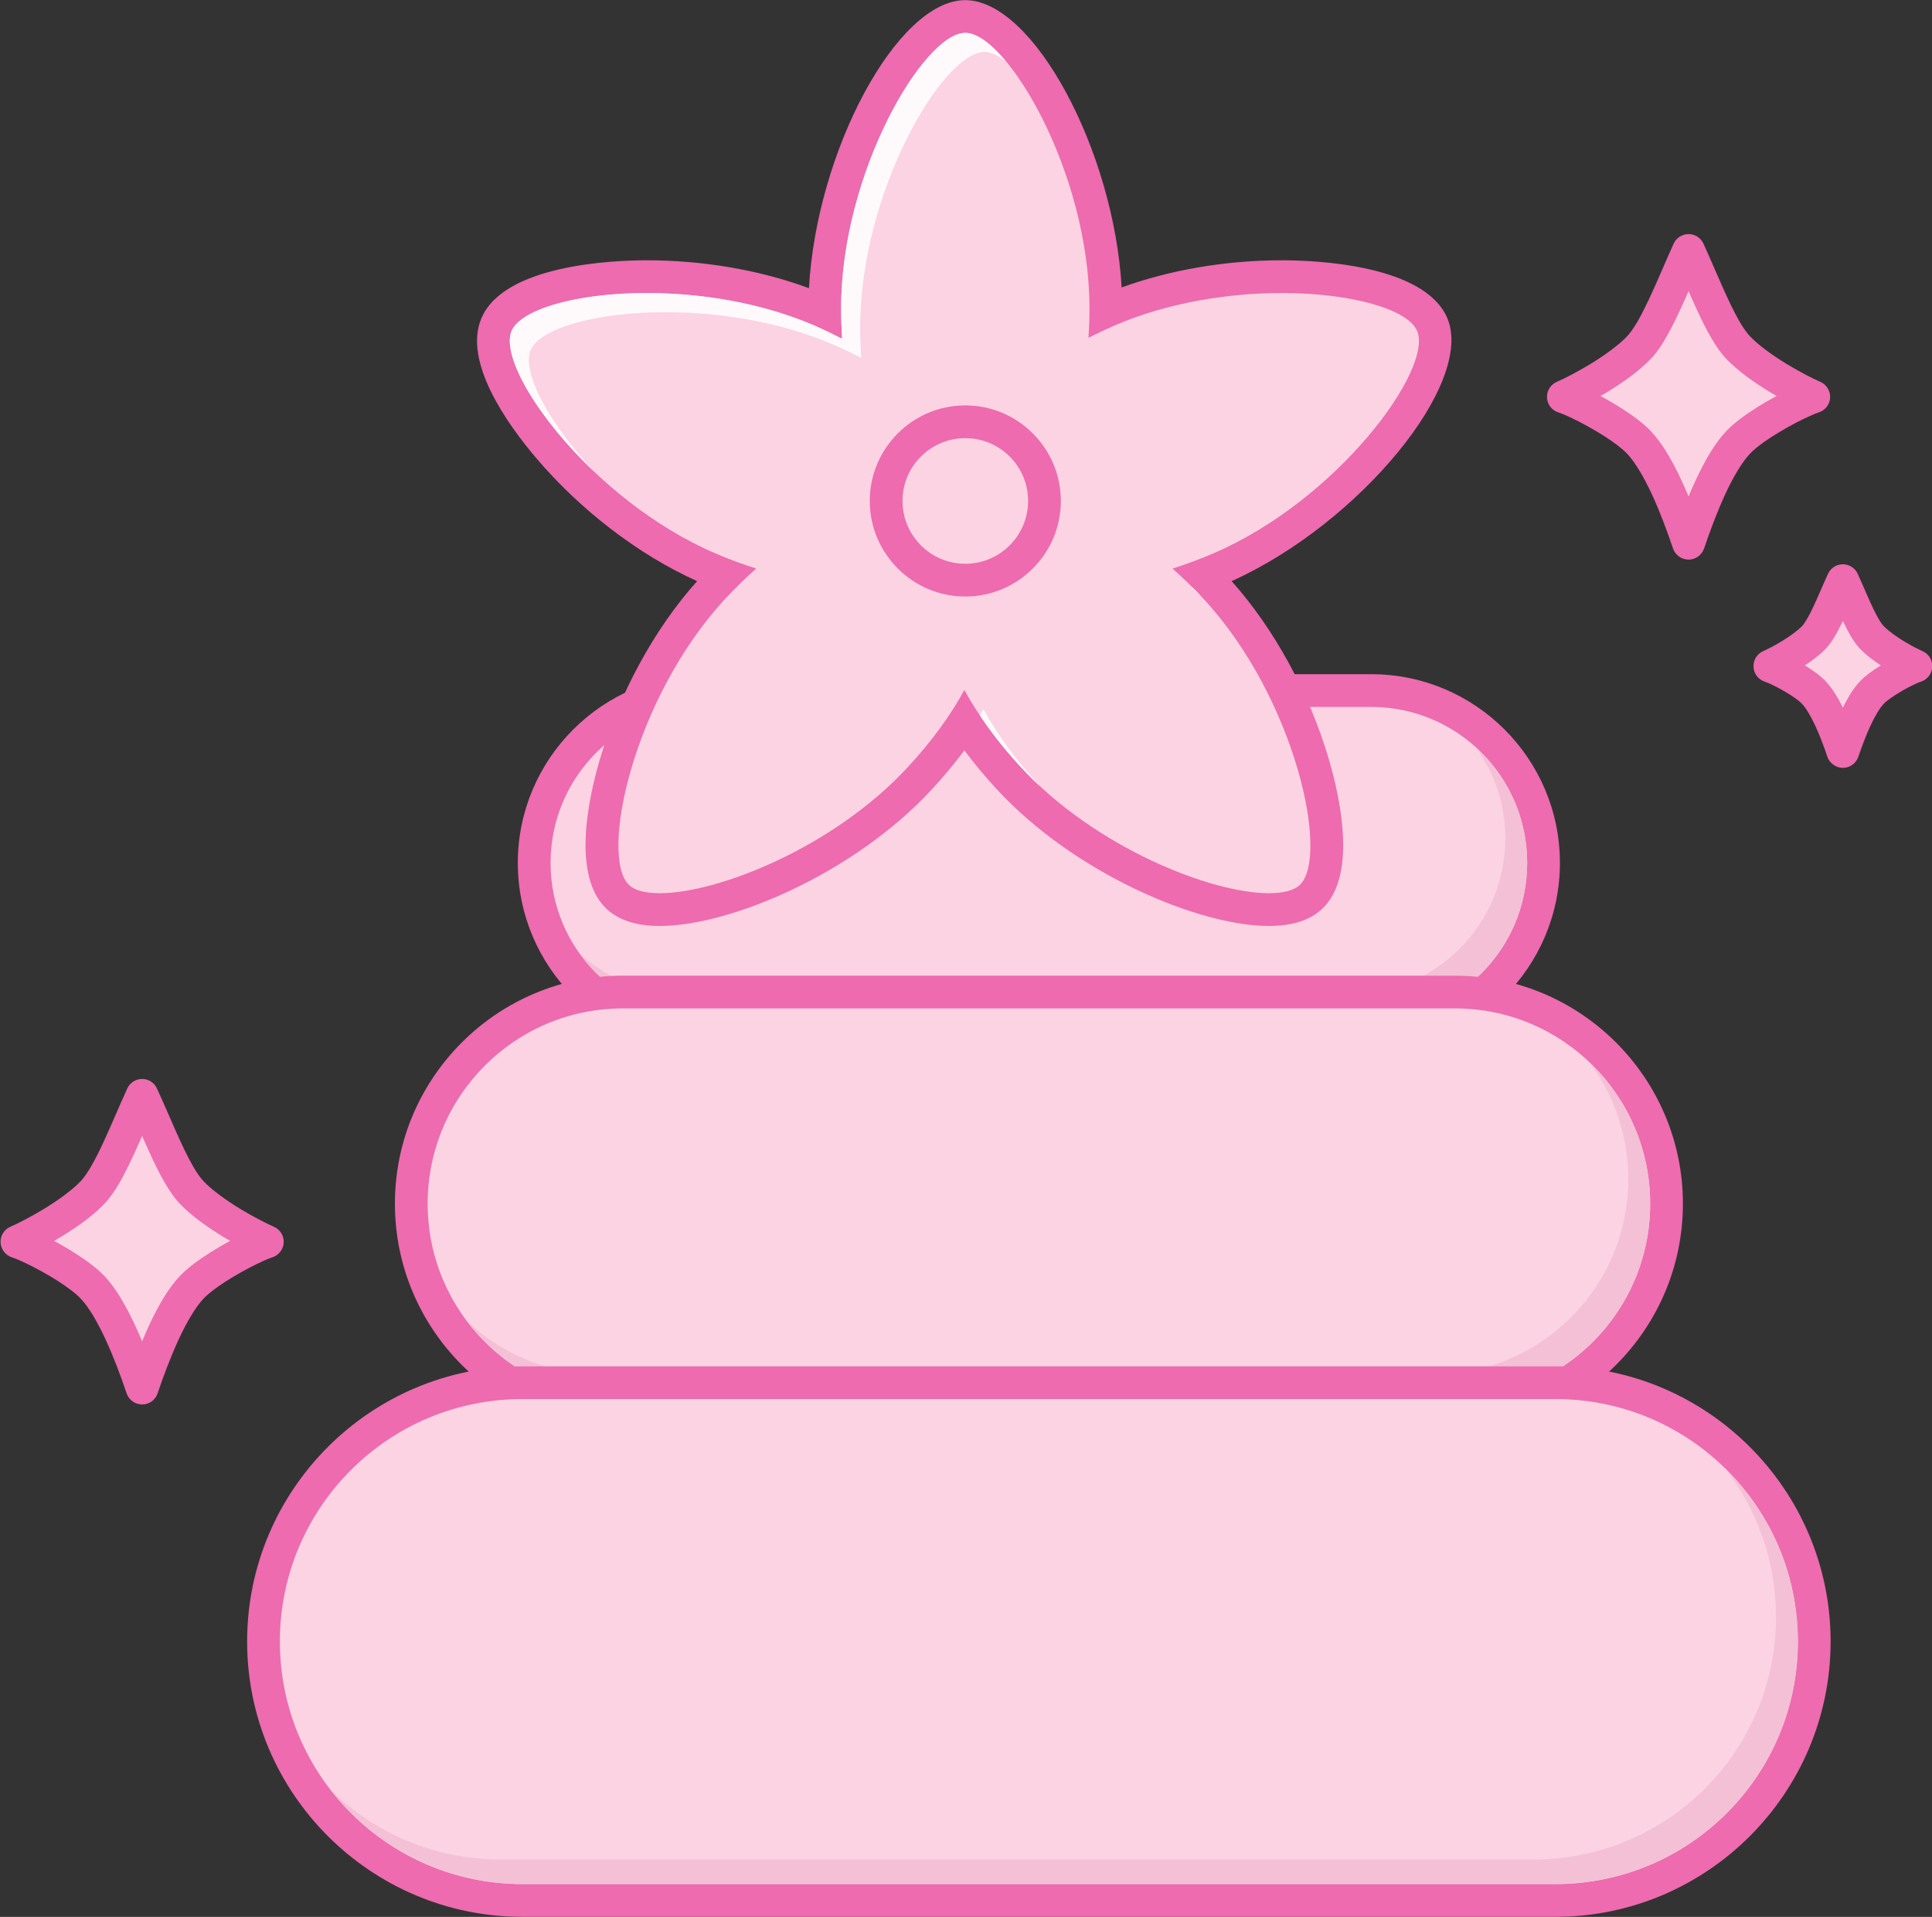 <?xml version="1.0" encoding="UTF-8"?><svg xmlns="http://www.w3.org/2000/svg" xmlns:xlink="http://www.w3.org/1999/xlink" height="234.2" preserveAspectRatio="xMidYMid meet" version="1.1" viewBox="94.5 95.5 236.1 234.2" width="236.1" zoomAndPan="magnify">
 <rect x="94.5" y="95.5" width="236.1" height="234.2" fill="#333333" stroke="none"/>
 <g id="surface1">
  <g id="change1_1"><path d="m180.85 221.99c-11.62 0-21.07-9.44-21.07-21.06 0-11.61 9.45-21.06 21.07-21.06h81.22c11.61 0 21.06 9.45 21.06 21.06 0 11.62-9.45 21.06-21.06 21.06h-81.22" fill="#fbd3e2"/></g>
  <g id="change2_1"><path d="m262.07 177.87h-81.22c-12.72 0-23.07 10.34-23.07 23.06s10.35 23.06 23.07 23.06h81.22c12.72 0 23.06-10.34 23.06-23.06s-10.34-23.06-23.06-23.06m0 4c10.53 0 19.06 8.53 19.06 19.06s-8.53 19.06-19.06 19.06h-81.22c-10.53 0-19.07-8.53-19.07-19.06s8.54-19.06 19.07-19.06h81.22" fill="#ed6bae"/></g>
  <g id="change3_1"><path d="m275.1 214.84c-0.92-0.09-1.86-0.14-2.81-0.14h-3.82c5.95-3.22 9.99-9.52 9.99-16.77 0-4.13-1.32-7.94-3.55-11.06 3.77 3.45 6.18 8.39 6.22 13.9v0.03 0.03 0.01 0.02 0.01 0.02 0.01 0.03c0 5.49-2.32 10.43-6.03 13.91m-107.27 0c-0.92-0.86-1.75-1.82-2.49-2.85 1.17 1.07 2.46 1.99 3.87 2.75-0.46 0.02-0.92 0.06-1.38 0.1" fill="#f3c0d5"/></g>
  <g id="change4_1"><path d="m275.1 214.84c3.71-3.48 6.03-8.42 6.03-13.91 0 5.49-2.32 10.43-6.03 13.91m6.03-13.94v-0.01 0.01m0-0.03v-0.01 0.01m0-0.03v-0.01 0.01m0-0.04m0-0.03" fill="#e662a6"/></g>
  <g id="change1_2"><path d="m170.62 268.43c-14.26 0-25.86-11.61-25.86-25.87s11.6-25.86 25.86-25.86h101.67c14.26 0 25.87 11.6 25.87 25.86s-11.61 25.87-25.87 25.87h-101.67" fill="#fbd3e2"/></g>
  <g id="change2_2"><path d="m272.29 214.7h-101.67c-15.36 0-27.86 12.5-27.86 27.86 0 15.37 12.5 27.87 27.86 27.87h101.67c15.37 0 27.87-12.5 27.87-27.87 0-15.36-12.5-27.86-27.87-27.86m0 4c13.18 0 23.87 10.69 23.87 23.86 0 13.18-10.69 23.87-23.87 23.87h-101.67c-13.18 0-23.86-10.69-23.86-23.87 0-13.17 10.68-23.86 23.86-23.86h101.67" fill="#ed6bae"/></g>
  <g id="change3_2"><path d="m157.41 262.44c-2.28-1.52-4.29-3.42-5.92-5.62 2.69 2.57 5.96 4.51 9.61 5.61h-2.76c-0.32 0-0.62 0-0.93 0.01m128.09 0c-0.3-0.01-0.61-0.01-0.92-0.01h-8.1c9.84-2.95 17.01-12.07 17.01-22.87 0-5.34-1.76-10.28-4.73-14.26 4.43 4.23 7.24 10.14 7.39 16.71v0.04 0.04 0.03 0.01 0.03 0.01 0.03 0.01 0.03 0.01 0.03 0.01 0.03 0.01 0.02 0.02 0.02 0.02 0.02 0.02s0.01 0.01 0.01 0.02v0.01 0.03 0.01 0.04c0 8.3-4.23 15.6-10.66 19.88" fill="#f3c0d5"/></g>
  <g id="change4_2"><path d="m285.5 262.44c6.43-4.28 10.66-11.58 10.66-19.88 0 8.3-4.23 15.6-10.66 19.88m10.66-19.92v-0.01 0.01m0-0.04v-0.01 0.01m-0.01-0.03v-0.02 0.02m0-0.04v-0.02 0.02m0-0.04v-0.02 0.02m0-0.04v-0.01 0.01m0-0.04v-0.01 0.01m0-0.04v-0.01 0.01m0-0.04v-0.01 0.01m0-0.04v-0.01 0.01m0-0.04v-0.01 0.01m0-0.04m0-0.04m0-0.04" fill="#e662a6"/></g>
  <g id="change1_3"><path d="m249.57 206.63c-8.12 0-22.57-6.11-31.72-15.99-2.12-2.27-3.96-4.6-5.5-6.96-1.54 2.35-3.38 4.68-5.49 6.96-9.16 9.88-23.6 15.99-31.73 15.99-2.29 0-4.01-0.51-5.11-1.53-3.69-3.42-1.16-13.3-0.3-16.25 2.37-8.06 6.73-15.92 11.96-21.56 0.48-0.52 0.96-1.03 1.46-1.52-0.65-0.26-1.3-0.52-1.95-0.8-7.08-3.03-14.25-8.45-19.69-14.85-1.98-2.35-8.3-10.35-6.32-14.98 1.85-4.31 11.05-5.84 18.38-5.84 7.48 0 14.99 1.46 21.15 4.1 0.2 0.08 0.39 0.17 0.58 0.25v-0.49c0-16.86 10.24-35.644 17.17-35.644 6.94 0 17.18 18.784 17.18 35.644v0.39c0.12-0.05 0.24-0.1 0.35-0.15 6.17-2.64 13.67-4.1 21.15-4.1 7.33 0 16.54 1.53 18.38 5.84 2.73 6.38-10.5 23.18-26 29.83-0.65 0.28-1.3 0.54-1.96 0.8 0.49 0.49 0.98 1 1.46 1.52 5.24 5.64 9.59 13.5 11.96 21.56 0.86 2.95 3.4 12.83-0.3 16.25-1.1 1.02-2.82 1.53-5.11 1.53" fill="#fbd3e2"/></g>
  <g id="change2_3"><path d="m212.46 95.516c-8.36 0-18.19 18.524-19.1 35.194-5.97-2.21-12.9-3.41-19.8-3.41-4.03 0-17.42 0.51-20.22 7.06-2.29 5.33 3.18 12.97 6.64 17.05 5.45 6.43 12.59 11.89 19.71 15.09-5.21 5.81-9.51 13.71-11.89 21.79-1.5 5.13-3.39 14.33 0.86 18.28 1.48 1.37 3.66 2.06 6.47 2.06 8.55 0 23.67-6.36 33.19-16.63 1.48-1.59 2.82-3.2 4.03-4.83 1.21 1.63 2.56 3.25 4.03 4.83 9.52 10.27 24.64 16.63 33.19 16.63 2.82 0 4.99-0.69 6.47-2.06 4.25-3.95 2.36-13.15 0.86-18.28-2.37-8.08-6.69-15.98-11.89-21.79 15.58-7.01 29.76-24.2 26.35-32.15-2.8-6.54-16.18-7.05-20.22-7.05-6.81 0-13.66 1.17-19.57 3.32-0.94-16.64-10.75-35.104-19.11-35.104m-0.11 64.194l0.11-0.12-0.22-0.01v0.01l0.11 0.12m0.11-60.194c5.06 0 15.18 17.064 15.18 33.644 0 1.25-0.04 2.45-0.12 3.61 1.04-0.53 2.12-1.04 3.26-1.54 6.56-2.8 13.93-3.93 20.36-3.93 8.53 0 15.41 1.98 16.54 4.63 2 4.65-9.7 20.67-24.95 27.2-1.69 0.73-3.34 1.32-4.94 1.84 1.26 1.11 2.51 2.33 3.77 3.67 11.28 12.17 15.47 31.56 11.76 35-0.73 0.67-2.03 0.99-3.75 0.99-7.09 0-21.18-5.56-30.26-15.35-2.99-3.22-5.28-6.41-6.96-9.48-1.67 3.07-3.97 6.26-6.96 9.48-9.08 9.79-23.18 15.35-30.26 15.35-1.72 0-3.02-0.32-3.74-0.99-3.71-3.44 0.47-22.83 11.75-35 1.26-1.34 2.51-2.56 3.77-3.68-1.6-0.51-3.25-1.1-4.94-1.83-15.25-6.53-26.94-22.55-24.95-27.2 1.13-2.65 8.01-4.63 16.54-4.63 6.43 0 13.81 1.13 20.37 3.93 1.22 0.54 2.37 1.09 3.48 1.66-0.07-1.2-0.12-2.44-0.12-3.73 0-16.58 10.12-33.644 15.17-33.644" fill="#ed6bae"/></g>
  <g id="change5_1"><path d="m167.17 153.18c-7.04-6.66-11.26-14.04-10.21-17.09v-0.03h0.01v-0.01-0.01h0.01v-0.01-0.01-0.01c0.01 0 0.01-0.01 0.01-0.01v-0.01l0.01-0.01v-0.01c0-0.01 0-0.01 0.01-0.01v-0.01-0.01c0.01 0 0.01-0.01 0.01-0.01 0.12-0.27 0.3-0.54 0.53-0.8 0 0 0-0.01 0.01-0.01 0.66-0.72 1.78-1.38 3.24-1.94 3.05-1.16 7.6-1.88 12.76-1.88 1.02 0 2.06 0.03 3.12 0.09 3.49 0.19 7.17 0.72 10.78 1.65 2.2 0.57 4.37 1.3 6.47 2.19 1.22 0.54 2.37 1.09 3.48 1.66-0.07-1.2-0.12-2.44-0.12-3.73 0-16.58 10.12-33.644 15.17-33.644h0.01 0.01 0.01 0.01 0.01c1.38 0.023 3.13 1.314 4.95 3.504-0.97-0.76-1.88-1.17-2.66-1.17-5.06 0-15.18 17.06-15.18 33.65 0 1.28 0.05 2.52 0.13 3.73-1.11-0.58-2.26-1.13-3.49-1.66-6.56-2.81-13.93-3.93-20.37-3.93-8.53 0-15.41 1.97-16.54 4.62-1.12 2.62 2.09 8.82 7.82 14.92" fill="#fefafc"/></g>
  <g id="change6_1"><path d="m197.41 136.89c-0.07-1.2-0.12-2.44-0.12-3.73 0 1.29 0.05 2.53 0.12 3.73m-40.45-0.8m0-0.03h0.01-0.01m0.01-0.01v-0.01 0.01m0.01-0.01v-0.01 0.01m0-0.02m0-0.01c0.01 0 0.01-0.01 0.01-0.01s0 0.01-0.01 0.01m0.01-0.01v-0.01 0.01m0.01-0.02v-0.01 0.01m0-0.01c0-0.01 0-0.01 0.01-0.01-0.01 0-0.01 0-0.01 0.01m0.01-0.01v-0.01 0.01m0-0.02c0.01 0 0.01-0.01 0.01-0.01s0 0.01-0.01 0.01m0.54-0.81m0.01-0.01c0.66-0.72 1.78-1.38 3.24-1.94-1.46 0.56-2.58 1.22-3.24 1.94m29.9-2.08c-3.61-0.93-7.29-1.46-10.78-1.65 3.49 0.19 7.17 0.72 10.78 1.65m25.05-33.524m-0.01 0m-0.01 0m-0.01 0h-0.01 0.01" fill="#fceff6"/></g>
  <g id="change5_2"><path d="m241.4 168.48c-0.43-0.4-0.85-0.8-1.27-1.18l0.08-0.03c0.4 0.39 0.79 0.79 1.19 1.21" fill="#fefafc"/></g>
  <g id="change5_3"><path d="m214.68 162.05l-0.11-0.12v-0.02l0.23 0.02-0.12 0.12" fill="#fefafc"/></g>
  <g id="change5_4"><path d="m221.6 191.57c-0.79-0.73-1.55-1.5-2.29-2.29-0.17-0.18-0.34-0.37-0.51-0.55-1.77-1.96-3.28-3.91-4.55-5.82 0.14-0.26 0.29-0.52 0.43-0.77 1.67 3.05 3.96 6.22 6.92 9.43" fill="#fefafc"/></g>
  <g id="change6_2"><path d="m219.31 189.28c-0.17-0.18-0.34-0.37-0.51-0.55 0.17 0.18 0.34 0.37 0.51 0.55" fill="#fceff6"/></g>
  <g id="change1_4"><path d="m212.46 166.38c-5.33 0-9.67-4.34-9.67-9.68 0-5.33 4.34-9.67 9.67-9.67 5.34 0 9.68 4.34 9.68 9.67 0 5.34-4.34 9.68-9.68 9.68" fill="#fbd3e2"/></g>
  <g id="change2_4"><path d="m212.46 145.03c-6.43 0-11.67 5.24-11.67 11.67 0 6.44 5.24 11.68 11.67 11.68 6.44 0 11.68-5.24 11.68-11.68 0-6.43-5.24-11.67-11.68-11.67zm0 4c4.24 0 7.68 3.43 7.68 7.67s-3.44 7.68-7.68 7.68c-4.23 0-7.67-3.44-7.67-7.68s3.44-7.67 7.67-7.67" fill="#ed6bae"/></g>
  <g id="change1_5"><path d="m158.34 327.68c-17.45 0-31.64-14.18-31.64-31.63 0-17.44 14.19-31.62 31.64-31.62h126.24c17.44 0 31.63 14.18 31.63 31.62 0 17.45-14.19 31.63-31.63 31.63h-126.24" fill="#fbd3e2"/></g>
  <g id="change2_5"><path d="m284.58 262.43h-126.24c-18.55 0-33.64 15.08-33.64 33.62 0 18.55 15.09 33.64 33.64 33.64h126.24c18.54 0 33.63-15.09 33.63-33.64 0-18.54-15.09-33.62-33.63-33.62m0 4c16.37 0 29.63 13.26 29.63 29.62 0 16.37-13.26 29.64-29.63 29.64h-126.24c-16.37 0-29.64-13.27-29.64-29.64 0-16.36 13.27-29.62 29.64-29.62h126.24" fill="#ed6bae"/></g>
  <g id="change3_3"><path d="m284.58 325.69h-126.24c-0.02 0-0.04 0-0.05-0.01h-0.05-0.01-0.04-0.04-0.01-0.04-0.01-0.04-0.01-0.03-0.02-0.03-0.01-0.04-0.02-0.02-0.03-0.02-0.03-0.02-0.07-0.01c-9.26-0.2-17.48-4.65-22.77-11.48 5.34 5.25 12.67 8.49 20.74 8.49h126.25c16.37 0 29.63-13.27 29.63-29.64 0-6.83-2.32-13.12-6.21-18.14 5.36 5.27 8.73 12.54 8.87 20.61 0 0.02 0 0.03 0.01 0.05v0.04 0.01 0.04 0.01 0.04 0.04 0.02 0.03 0.01 0.04 0.01 0.03 0.02 0.03 0.02 0.03 0.02 0.04c0 16.37-13.26 29.64-29.63 29.64" fill="#f3c0d5"/></g>
  <g id="change4_3"><path d="m284.58 325.69h-126.24c-0.02 0-0.04 0-0.05-0.01 0.01 0.01 0.03 0.01 0.05 0.01h126.24c16.37 0 29.63-13.27 29.63-29.64 0 16.37-13.26 29.64-29.63 29.64m-126.29-0.01h-0.05 0.05m-0.06 0h-0.04 0.04m-0.04 0h-0.04 0.04m-0.05 0h-0.04 0.04m-0.05 0h-0.04 0.04m-0.05 0h-0.03 0.03m-0.05 0h-0.03 0.03m-0.04 0h-0.04 0.04m-0.06 0h-0.02 0.02m-0.05 0h-0.02 0.02m-0.05 0h-0.02 0.02m-0.09 0h-0.01 0.01m156.51-29.67v-0.02 0.02m0-0.05v-0.02 0.02m0-0.05v-0.02 0.02m0-0.05v-0.01 0.01m0-0.05v-0.01 0.01m0-0.04v-0.02 0.02m0-0.06m0-0.04v-0.01 0.01m0-0.05v-0.01 0.01m0-0.05m-0.01-0.05" fill="#e662a6"/></g>
  <g id="change1_6"><path d="m306.92 137.98c-2.1-2.19-4.11-7.6-6.07-11.88-1.96 4.28-3.97 9.69-6.07 11.88-2.46 2.57-7.4 5.23-9.23 6 1.83 0.58 7.16 3.38 9.23 5.55 2.43 2.58 4.63 8.07 6.07 12.34 1.44-4.27 3.63-9.76 6.07-12.34 2.06-2.17 7.4-4.97 9.23-5.55-1.83-0.77-6.77-3.43-9.23-6" fill="#fbd3e2"/></g>
  <g id="change2_6"><path d="m306.92 137.98l1.45-1.38c-0.36-0.37-0.81-1-1.28-1.8-0.7-1.21-1.44-2.78-2.18-4.45s-1.49-3.44-2.24-5.08c-0.33-0.72-1.03-1.17-1.82-1.17-0.78 0-1.49 0.45-1.82 1.16-1 2.2-1.99 4.62-2.98 6.72-0.49 1.04-0.98 2.01-1.44 2.82-0.47 0.8-0.93 1.43-1.28 1.8-1.01 1.06-2.76 2.33-4.44 3.35-1.69 1.03-3.35 1.87-4.12 2.19-0.77 0.33-1.26 1.1-1.22 1.94s0.59 1.56 1.4 1.81c0.29 0.09 0.93 0.35 1.66 0.7 1.11 0.53 2.5 1.29 3.76 2.08 1.25 0.78 2.4 1.65 2.95 2.24 0.96 0.99 2.07 2.87 3.06 5 0.98 2.13 1.87 4.51 2.57 6.6 0.28 0.81 1.04 1.36 1.9 1.36s1.62-0.55 1.9-1.36c0.7-2.09 1.59-4.47 2.57-6.6s2.1-4.01 3.06-5c0.36-0.39 1-0.92 1.75-1.45 1.13-0.79 2.52-1.61 3.77-2.27 0.62-0.33 1.22-0.62 1.72-0.84 0.5-0.23 0.92-0.39 1.13-0.46 0.8-0.25 1.36-0.97 1.4-1.81s-0.45-1.61-1.22-1.94c-0.77-0.32-2.43-1.16-4.12-2.19-1.68-1.02-3.44-2.29-4.44-3.35l-1.45 1.38-1.44 1.38c1.45 1.51 3.39 2.86 5.25 4s3.58 2.02 4.64 2.46l0.78-1.84-0.6-1.9c-0.62 0.2-1.34 0.5-2.19 0.9-1.25 0.61-2.75 1.41-4.16 2.3-1.41 0.9-2.74 1.84-3.73 2.88-1.49 1.58-2.68 3.73-3.77 6.06-1.08 2.33-2.01 4.83-2.75 7.01l1.9 0.64 1.9-0.64c-0.74-2.18-1.67-4.68-2.75-7.01-1.09-2.33-2.29-4.48-3.77-6.06-0.67-0.7-1.47-1.34-2.35-1.96-1.33-0.94-2.84-1.82-4.22-2.55-0.69-0.36-1.35-0.68-1.93-0.95-0.6-0.26-1.11-0.47-1.58-0.62l-0.6 1.9 0.78 1.84c1.05-0.44 2.78-1.32 4.64-2.46s3.8-2.49 5.25-4c0.69-0.72 1.28-1.59 1.84-2.55 0.84-1.45 1.62-3.12 2.39-4.84 0.76-1.72 1.5-3.47 2.22-5.04l-1.82-0.83-1.82 0.83c0.96 2.09 1.95 4.52 2.99 6.74 0.52 1.11 1.05 2.18 1.62 3.14 0.56 0.96 1.14 1.83 1.84 2.55l1.44-1.38" fill="#ed6bae"/></g>
  <g id="change1_7"><path d="m323.25 173.38c-1.22-1.28-2.4-4.44-3.54-6.94-1.15 2.5-2.32 5.66-3.55 6.94-1.43 1.49-4.31 3.05-5.38 3.5 1.07 0.33 4.18 1.97 5.38 3.23 1.43 1.5 2.71 4.71 3.55 7.2 0.84-2.49 2.12-5.7 3.54-7.2 1.2-1.26 4.32-2.9 5.38-3.23-1.06-0.45-3.95-2.01-5.38-3.5" fill="#fbd3e2"/></g>
  <g id="change2_7"><path d="m323.25 173.38l1.45-1.39c-0.14-0.13-0.38-0.46-0.63-0.89-0.38-0.66-0.81-1.55-1.23-2.51-0.43-0.97-0.87-2-1.32-2.98-0.32-0.71-1.03-1.16-1.81-1.17-0.78 0-1.49 0.45-1.82 1.17-0.6 1.3-1.18 2.71-1.74 3.91-0.27 0.6-0.55 1.14-0.81 1.58-0.25 0.43-0.48 0.76-0.62 0.89-0.5 0.53-1.48 1.25-2.43 1.82-0.47 0.29-0.94 0.56-1.35 0.77-0.4 0.21-0.75 0.37-0.94 0.46-0.77 0.32-1.25 1.09-1.21 1.93 0.03 0.84 0.59 1.56 1.39 1.82 0.1 0.02 0.46 0.17 0.86 0.36 0.62 0.3 1.41 0.72 2.11 1.16s1.33 0.92 1.56 1.18c0.45 0.45 1.08 1.49 1.63 2.69 0.56 1.2 1.07 2.57 1.47 3.77 0.28 0.81 1.04 1.36 1.9 1.36s1.62-0.55 1.89-1.36c0.41-1.2 0.92-2.57 1.47-3.77s1.19-2.24 1.63-2.69c0.16-0.17 0.49-0.45 0.9-0.73 0.62-0.44 1.4-0.9 2.11-1.28 0.35-0.18 0.68-0.34 0.95-0.46 0.28-0.13 0.5-0.22 0.57-0.23 0.81-0.26 1.36-0.98 1.4-1.82s-0.45-1.61-1.22-1.93c-0.19-0.09-0.53-0.25-0.94-0.46-0.61-0.32-1.36-0.76-2.06-1.22-0.7-0.47-1.34-0.98-1.71-1.37l-2.9 2.77c0.94 0.97 2.11 1.78 3.24 2.47 0.55 0.34 1.09 0.64 1.57 0.89 0.49 0.26 0.9 0.45 1.25 0.6l0.77-1.84-0.6-1.91c-0.43 0.14-0.87 0.33-1.38 0.57-0.77 0.37-1.66 0.85-2.51 1.39-0.87 0.55-1.67 1.11-2.34 1.81-0.98 1.05-1.69 2.36-2.35 3.76-0.65 1.4-1.2 2.88-1.64 4.17l1.9 0.64 1.89-0.64c-0.43-1.29-0.98-2.77-1.63-4.17-0.66-1.4-1.38-2.71-2.36-3.76-0.44-0.47-0.95-0.87-1.49-1.25-0.82-0.58-1.72-1.11-2.55-1.54-0.42-0.22-0.81-0.42-1.18-0.58-0.36-0.16-0.68-0.3-1-0.4l-0.61 1.91 0.78 1.84c0.35-0.15 0.76-0.34 1.24-0.6 0.72-0.38 1.58-0.87 2.43-1.44 0.84-0.56 1.68-1.19 2.38-1.92 0.48-0.5 0.84-1.06 1.19-1.65 0.52-0.89 0.98-1.89 1.43-2.9s0.88-2.04 1.29-2.93l-1.81-0.84-1.82 0.84c0.55 1.19 1.13 2.61 1.75 3.93 0.31 0.67 0.63 1.31 0.97 1.9 0.35 0.6 0.72 1.15 1.19 1.65l1.45-1.38" fill="#ed6bae"/></g>
  <g id="change1_8"><path d="m105.8 241.21c2.09-2.19 4.11-7.61 6.07-11.89 1.96 4.28 3.97 9.7 6.07 11.89 2.45 2.56 7.4 5.23 9.23 6-1.83 0.58-7.17 3.38-9.23 5.55-2.44 2.57-4.64 8.06-6.07 12.34-1.44-4.28-3.64-9.77-6.07-12.34-2.07-2.17-7.402-4.97-9.234-5.55 1.832-0.77 6.774-3.44 9.234-6" fill="#fbd3e2"/></g>
  <g id="change2_8"><path d="m105.8 241.21l1.44 1.38c0.7-0.73 1.28-1.59 1.84-2.55 0.84-1.45 1.62-3.13 2.38-4.84 0.77-1.72 1.51-3.48 2.22-5.04l-1.81-0.84-1.82 0.84c0.96 2.08 1.95 4.51 2.99 6.73 0.52 1.12 1.05 2.18 1.62 3.15 0.56 0.96 1.14 1.82 1.84 2.55 1.45 1.51 3.39 2.86 5.25 4 1.86 1.13 3.58 2.01 4.64 2.46l0.78-1.84-0.6-1.91c-0.62 0.2-1.34 0.51-2.19 0.91-1.26 0.6-2.75 1.41-4.16 2.3-1.42 0.9-2.74 1.84-3.73 2.88-1.49 1.57-2.69 3.73-3.78 6.06-1.07 2.33-2 4.83-2.74 7.01l1.9 0.64 1.89-0.64c-0.73-2.18-1.66-4.68-2.74-7.01-1.09-2.33-2.29-4.49-3.77-6.07-0.67-0.69-1.47-1.33-2.36-1.96-1.32-0.93-2.83-1.82-4.21-2.54-0.692-0.36-1.348-0.68-1.938-0.95s-1.101-0.48-1.57-0.63l-0.606 1.91 0.782 1.84c1.058-0.45 2.782-1.33 4.642-2.46 1.86-1.14 3.8-2.49 5.25-4l-1.44-1.38-1.45-1.39c-1.01 1.07-2.76 2.33-4.444 3.36-1.683 1.02-3.344 1.86-4.117 2.19s-1.258 1.09-1.219 1.93 0.594 1.56 1.395 1.82c0.293 0.09 0.93 0.35 1.664 0.7 1.113 0.53 2.501 1.28 3.761 2.07 1.25 0.79 2.4 1.65 2.95 2.25 0.96 0.98 2.07 2.86 3.05 4.99 0.99 2.13 1.88 4.51 2.58 6.6 0.28 0.82 1.04 1.36 1.9 1.36s1.62-0.54 1.89-1.36c0.7-2.09 1.6-4.47 2.58-6.6 0.98-2.12 2.1-4.01 3.05-4.99 0.37-0.4 1.01-0.92 1.76-1.45 1.13-0.8 2.52-1.62 3.77-2.27 0.62-0.33 1.22-0.62 1.72-0.85 0.5-0.22 0.91-0.38 1.13-0.45 0.8-0.26 1.36-0.98 1.4-1.82s-0.45-1.6-1.22-1.93-2.43-1.17-4.12-2.19c-1.69-1.03-3.44-2.29-4.44-3.35-0.36-0.37-0.82-1.01-1.28-1.81-0.7-1.2-1.44-2.78-2.18-4.45s-1.49-3.44-2.25-5.08c-0.32-0.71-1.03-1.17-1.81-1.17-0.79 0-1.49 0.46-1.82 1.17-1 2.19-2 4.61-2.98 6.71-0.49 1.05-0.98 2.02-1.45 2.82-0.46 0.8-0.92 1.44-1.27 1.81l1.45 1.38" fill="#ed6bae"/></g>
 </g>
</svg>